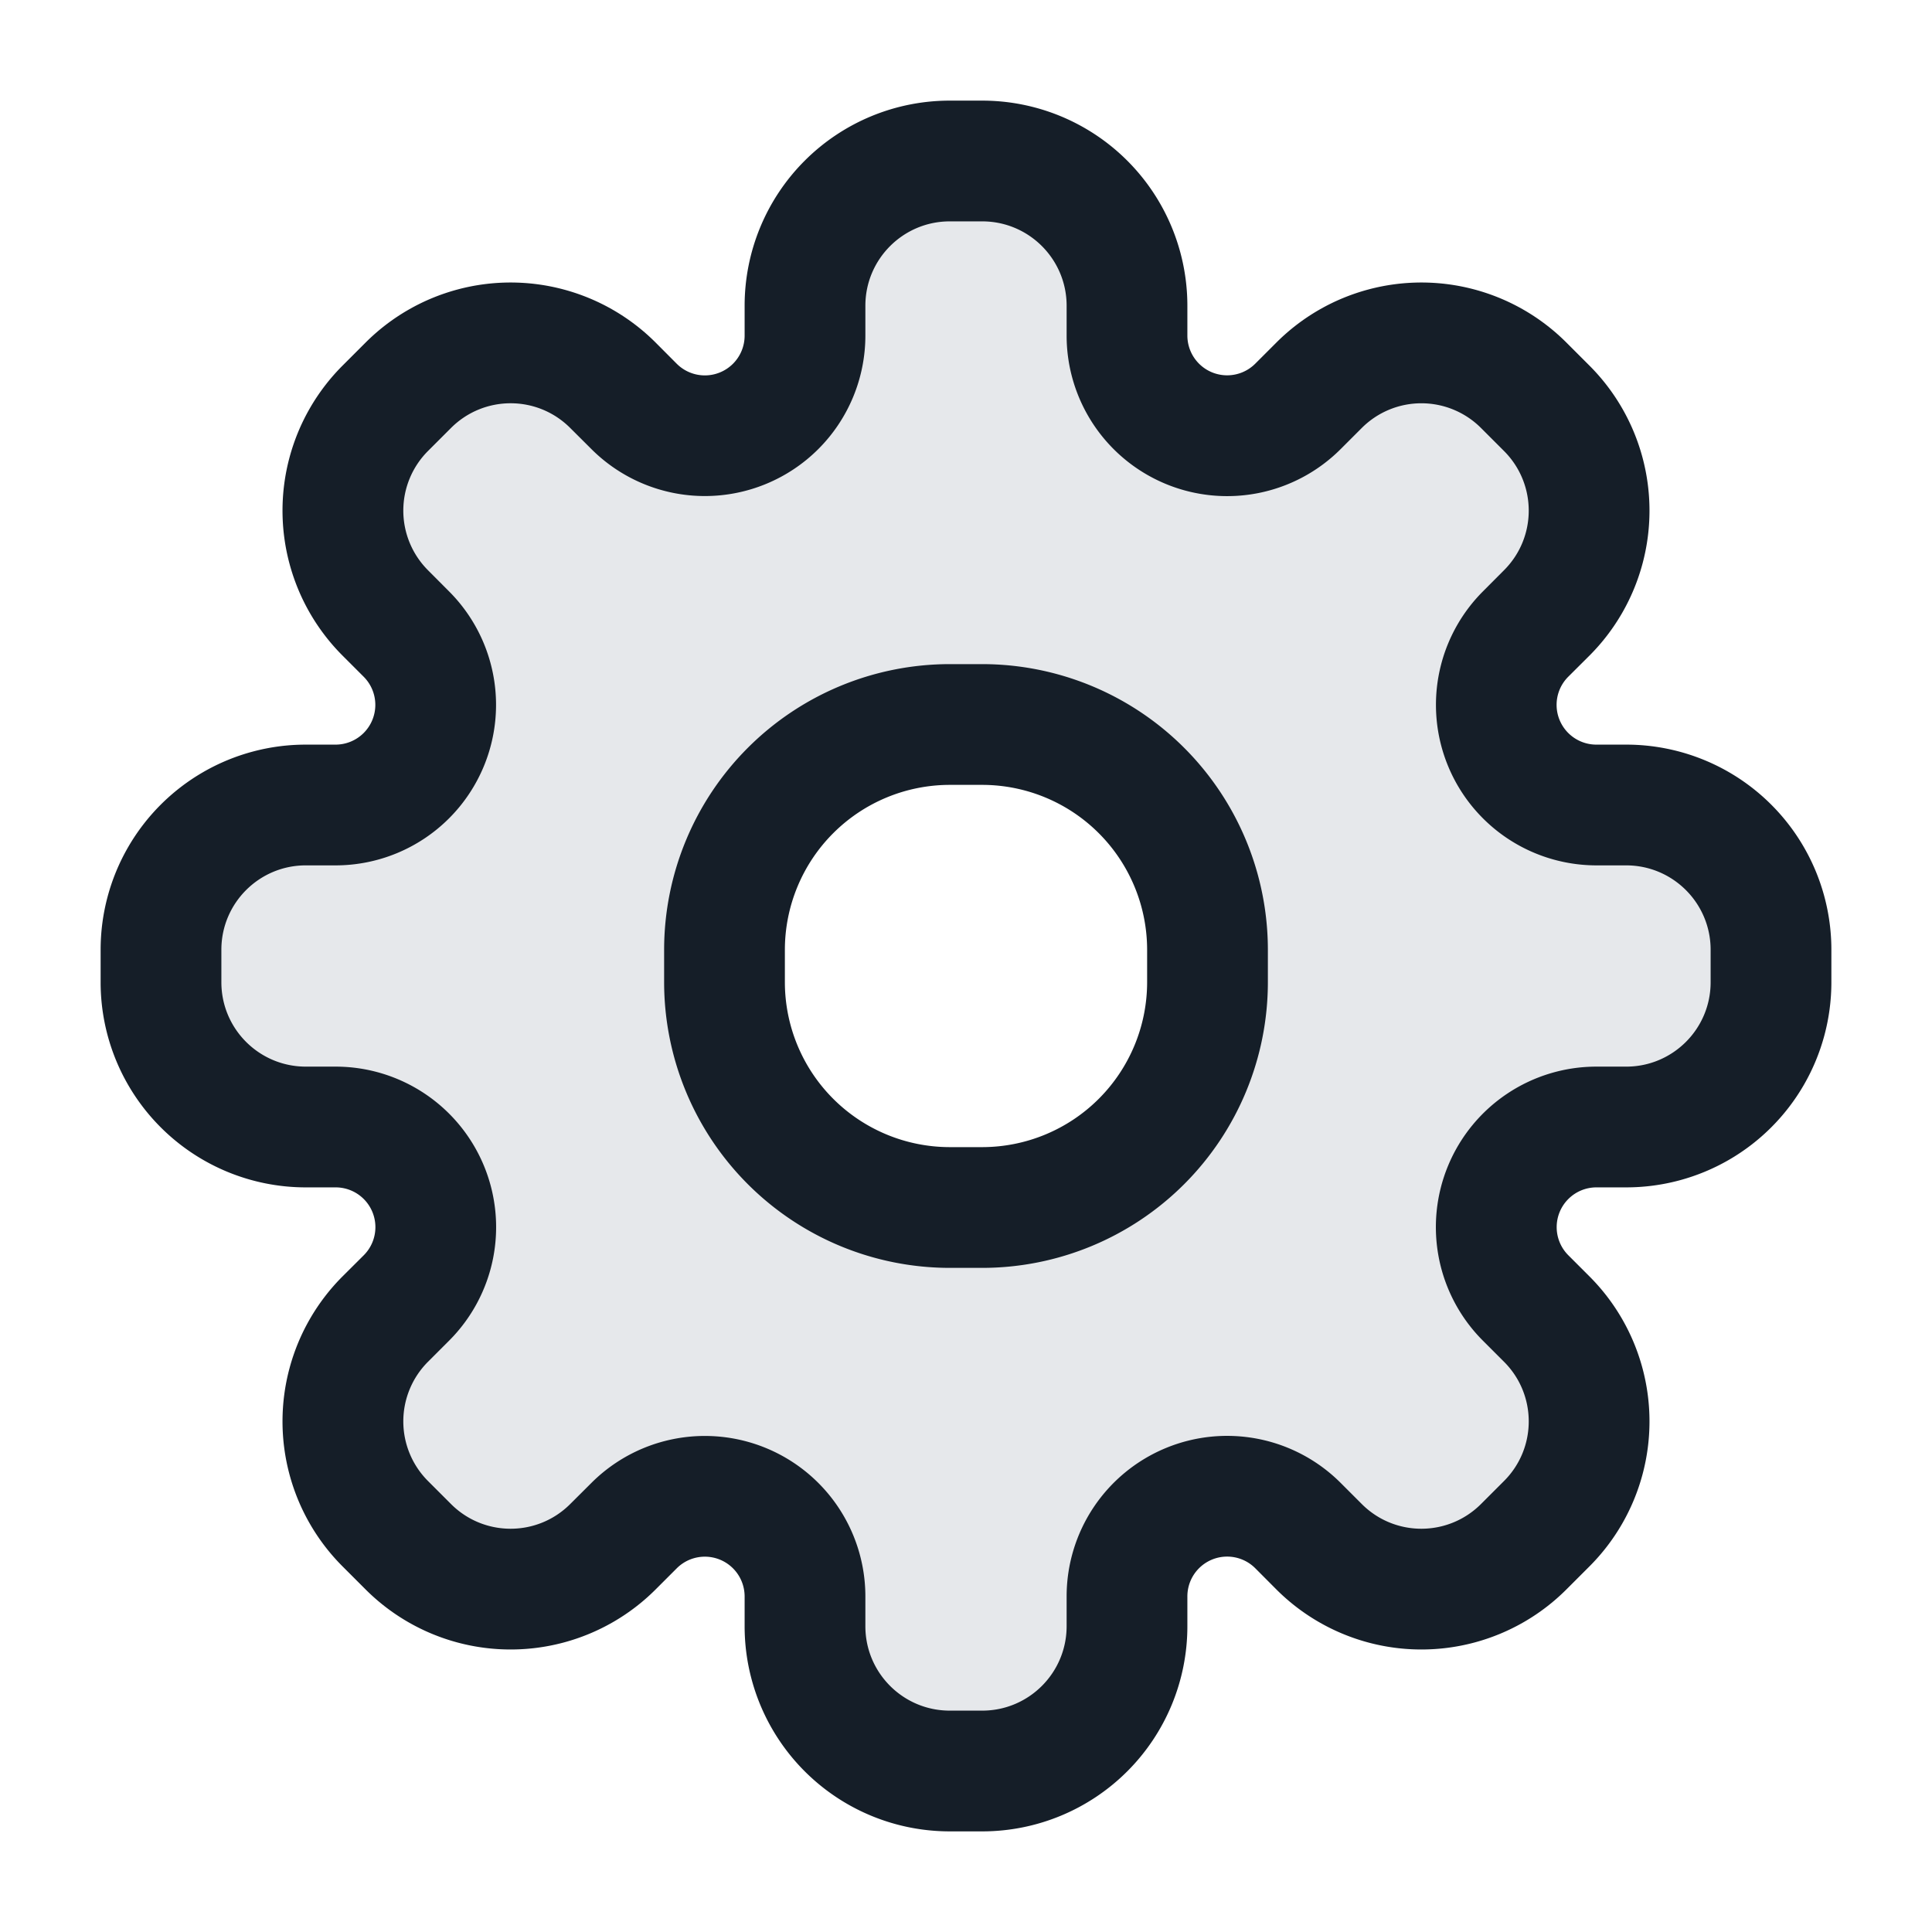 <svg viewBox="0 0 24 24" fill="none" xmlns="http://www.w3.org/2000/svg"><path fill-rule="evenodd" clip-rule="evenodd" d="M14 19.831v.37c0 .994-.805 1.799-1.798 1.799h-.404A1.798 1.798 0 0 1 10 20.202v-.371a1.244 1.244 0 0 0-2.123-.88l-.262.263a1.798 1.798 0 0 1-2.543 0l-.286-.285a1.798 1.798 0 0 1 0-2.544l.262-.262A1.244 1.244 0 0 0 4.17 14H3.8A1.798 1.798 0 0 1 2 12.202v-.404C2 10.805 2.805 10 3.798 10h.371a1.244 1.244 0 0 0 .88-2.123l-.263-.262a1.798 1.798 0 0 1 0-2.543l.286-.286a1.798 1.798 0 0 1 2.543 0l.262.262A1.244 1.244 0 0 0 10 4.17V3.8c0-.996.805-1.8 1.798-1.8h.404C13.195 2 14 2.805 14 3.798v.371a1.244 1.244 0 0 0 2.123.88l.262-.263a1.798 1.798 0 0 1 2.543 0l.286.286a1.798 1.798 0 0 1 0 2.543l-.262.262A1.244 1.244 0 0 0 19.83 10h.37c.994 0 1.799.805 1.799 1.798v.404c0 .993-.805 1.798-1.798 1.798h-.371a1.244 1.244 0 0 0-.88 2.123l.263.262a1.8 1.8 0 0 1 0 2.544l-.285.285a1.798 1.798 0 0 1-2.544 0l-.262-.262A1.244 1.244 0 0 0 14 19.83ZM11.8 9A2.8 2.8 0 0 0 9 11.8v.4a2.8 2.8 0 0 0 2.8 2.8h.4a2.8 2.8 0 0 0 2.8-2.8v-.4A2.8 2.8 0 0 0 12.2 9h-.4Z" fill="#636F7E" fill-opacity=".16"/><path fill-rule="evenodd" clip-rule="evenodd" d="M11.798 1.25A2.548 2.548 0 0 0 9.25 3.798v.371a.494.494 0 0 1-.843.35l-.262-.263a2.548 2.548 0 0 0-3.604 0l-.285.285a2.548 2.548 0 0 0 0 3.604l.262.262a.494.494 0 0 1-.349.843h-.37a2.548 2.548 0 0 0-2.549 2.548v.404a2.548 2.548 0 0 0 2.548 2.548h.371a.494.494 0 0 1 .35.843l-.263.262a2.548 2.548 0 0 0 0 3.604l.285.285a2.548 2.548 0 0 0 3.604 0l.262-.262a.494.494 0 0 1 .843.349v.37a2.548 2.548 0 0 0 2.548 2.549h.404a2.548 2.548 0 0 0 2.548-2.548v-.371a.494.494 0 0 1 .843-.35l.262.263a2.548 2.548 0 0 0 3.604 0l.285-.285a2.548 2.548 0 0 0 0-3.604l-.262-.262a.494.494 0 0 1 .349-.843h.37a2.548 2.548 0 0 0 2.549-2.548v-.404a2.548 2.548 0 0 0-2.548-2.548h-.371a.494.494 0 0 1-.35-.843l.263-.262a2.548 2.548 0 0 0 0-3.604l-.285-.285a2.548 2.548 0 0 0-3.604 0l-.262.262a.494.494 0 0 1-.843-.349v-.37a2.548 2.548 0 0 0-2.548-2.549h-.404ZM10.75 3.798c0-.579.47-1.048 1.048-1.048h.404c.579 0 1.048.47 1.048 1.048v.371a1.994 1.994 0 0 0 3.404 1.41l.262-.262a1.047 1.047 0 0 1 1.482 0l.285.285c.41.41.41 1.073 0 1.482l-.262.263a1.994 1.994 0 0 0 1.41 3.403h.37c.58 0 1.049.47 1.049 1.048v.404c0 .579-.47 1.048-1.048 1.048h-.371a1.994 1.994 0 0 0-1.41 3.404l.262.262c.41.409.41 1.073 0 1.482l-.285.285c-.41.41-1.073.41-1.482 0l-.262-.262a1.994 1.994 0 0 0-3.404 1.41v.37c0 .58-.47 1.049-1.048 1.049h-.404c-.579 0-1.048-.47-1.048-1.048v-.371a1.994 1.994 0 0 0-3.403-1.41l-.263.262c-.409.41-1.073.41-1.482 0l-.285-.285a1.048 1.048 0 0 1 0-1.482l.262-.262a1.994 1.994 0 0 0-1.41-3.404h-.37c-.58 0-1.049-.47-1.049-1.048v-.404c0-.579.47-1.048 1.048-1.048h.371a1.994 1.994 0 0 0 1.41-3.403l-.262-.263a1.048 1.048 0 0 1 0-1.482l.285-.285c.41-.41 1.073-.41 1.482 0l.263.262a1.994 1.994 0 0 0 3.403-1.41v-.37ZM11.8 8.25a3.55 3.55 0 0 0-3.55 3.55v.4a3.55 3.55 0 0 0 3.55 3.55h.4a3.55 3.55 0 0 0 3.55-3.55v-.4a3.55 3.55 0 0 0-3.55-3.55h-.4ZM9.75 11.8a2.05 2.05 0 0 1 2.05-2.05h.4a2.05 2.05 0 0 1 2.05 2.05v.4a2.05 2.05 0 0 1-2.05 2.05h-.4a2.05 2.05 0 0 1-2.05-2.05v-.4Z" fill="#151E28"/></svg>